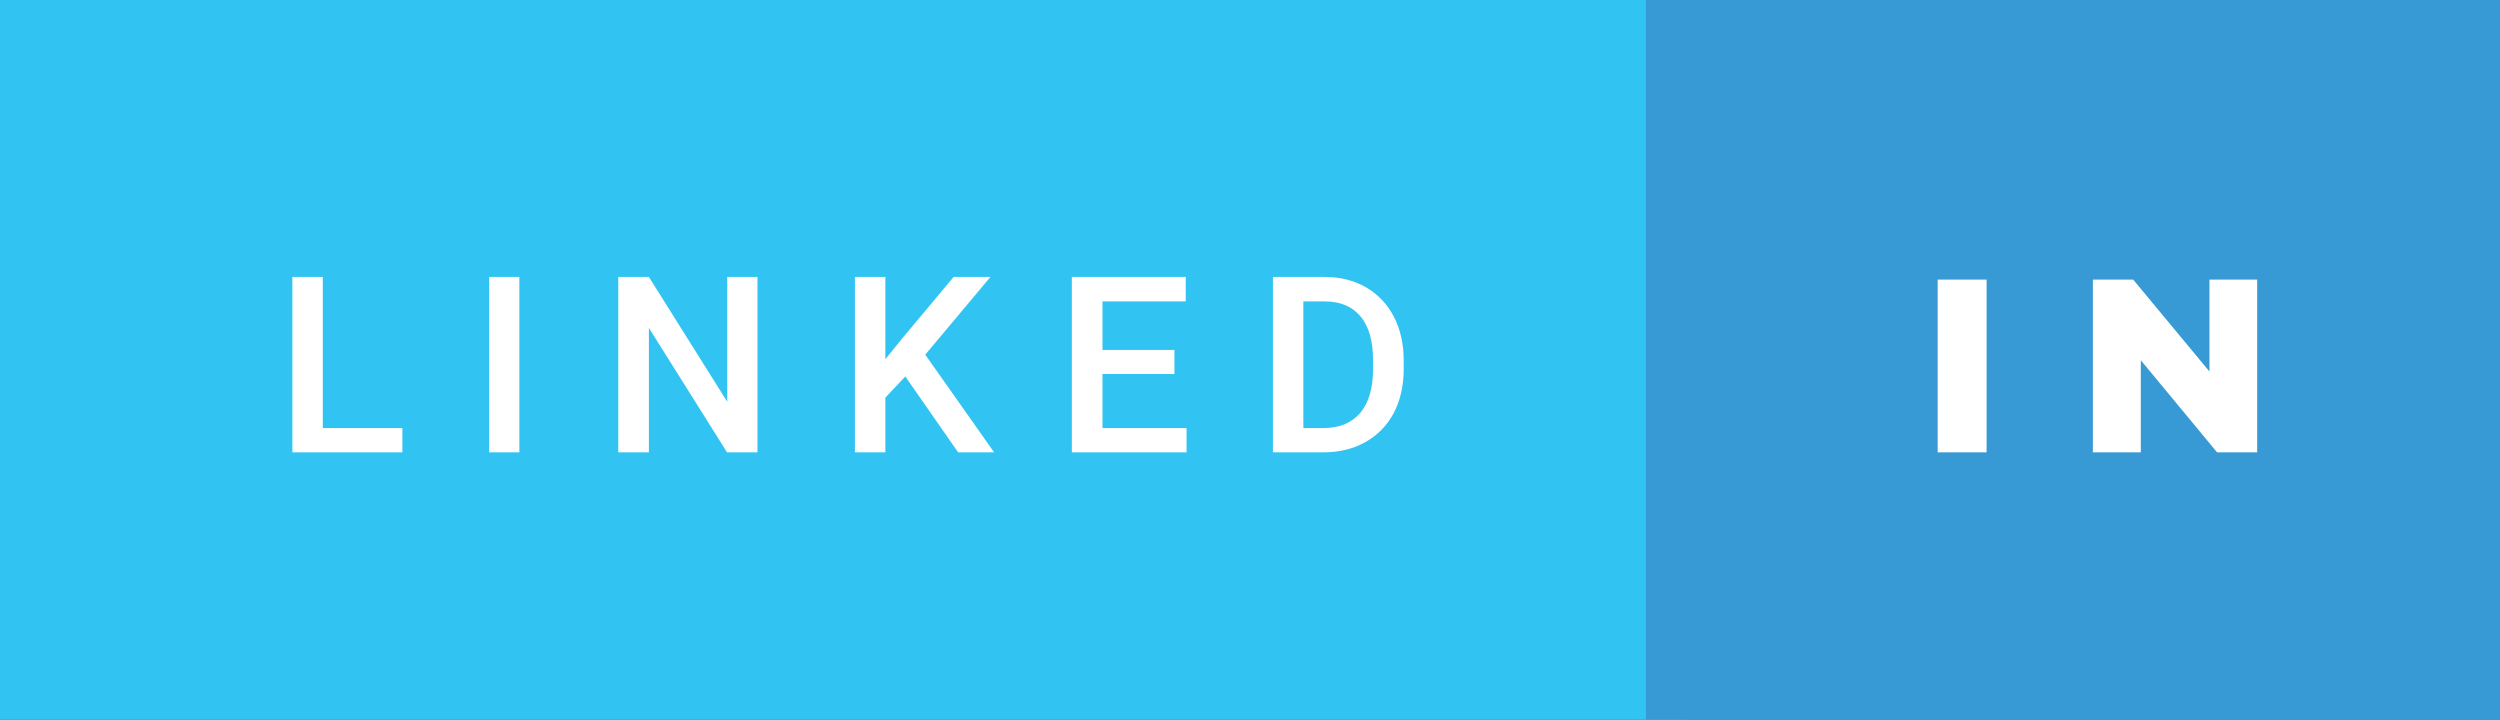 <svg xmlns="http://www.w3.org/2000/svg" width="121.59" height="35" viewBox="0 0 121.59 35"><rect x="0" y="0" width="121.59" height="35" fill="#333333" stroke="none"/><rect class="svg__rect" x="0" y="0" width="82.05" height="35" fill="#31C4F3"/><rect class="svg__rect" x="80.05" y="0" width="41.54" height="35" fill="#389AD5"/><path class="svg__text" d="M19.57 22L14.22 22L14.22 13.47L15.70 13.47L15.70 20.82L19.57 20.82L19.57 22ZM25.26 22L23.79 22L23.79 13.47L25.26 13.47L25.26 22ZM31.56 22L30.07 22L30.07 13.47L31.56 13.47L35.37 19.54L35.37 13.47L36.84 13.47L36.84 22L35.36 22L31.56 15.95L31.56 22ZM43.06 22L41.58 22L41.58 13.47L43.06 13.47L43.06 17.47L43.88 16.46L46.38 13.47L48.17 13.47L45.00 17.25L48.35 22L46.60 22L44.03 18.31L43.06 19.34L43.06 22ZM57.71 22L52.13 22L52.13 13.47L57.67 13.47L57.67 14.66L53.62 14.66L53.62 17.02L57.12 17.02L57.12 18.19L53.62 18.19L53.62 20.82L57.71 20.82L57.71 22ZM64.36 22L61.91 22L61.91 13.47L64.43 13.47Q65.56 13.47 66.43 13.97Q67.31 14.48 67.79 15.40Q68.27 16.33 68.27 17.52L68.27 17.52L68.27 17.95Q68.27 19.16 67.79 20.08Q67.30 21.00 66.41 21.50Q65.52 22 64.36 22L64.36 22ZM63.39 14.66L63.39 20.82L64.36 20.82Q65.52 20.82 66.15 20.09Q66.77 19.36 66.78 17.99L66.78 17.99L66.78 17.52Q66.78 16.13 66.18 15.40Q65.57 14.66 64.43 14.66L64.43 14.66L63.39 14.66Z" fill="#FFFFFF"/><path class="svg__text" d="M96.62 22L94.24 22L94.24 13.60L96.62 13.60L96.62 22ZM104.12 22L101.79 22L101.79 13.60L103.75 13.60L107.46 18.07L107.46 13.60L109.78 13.60L109.78 22L107.83 22L104.12 17.52L104.12 22Z" fill="#FFFFFF" x="93.05"/></svg>